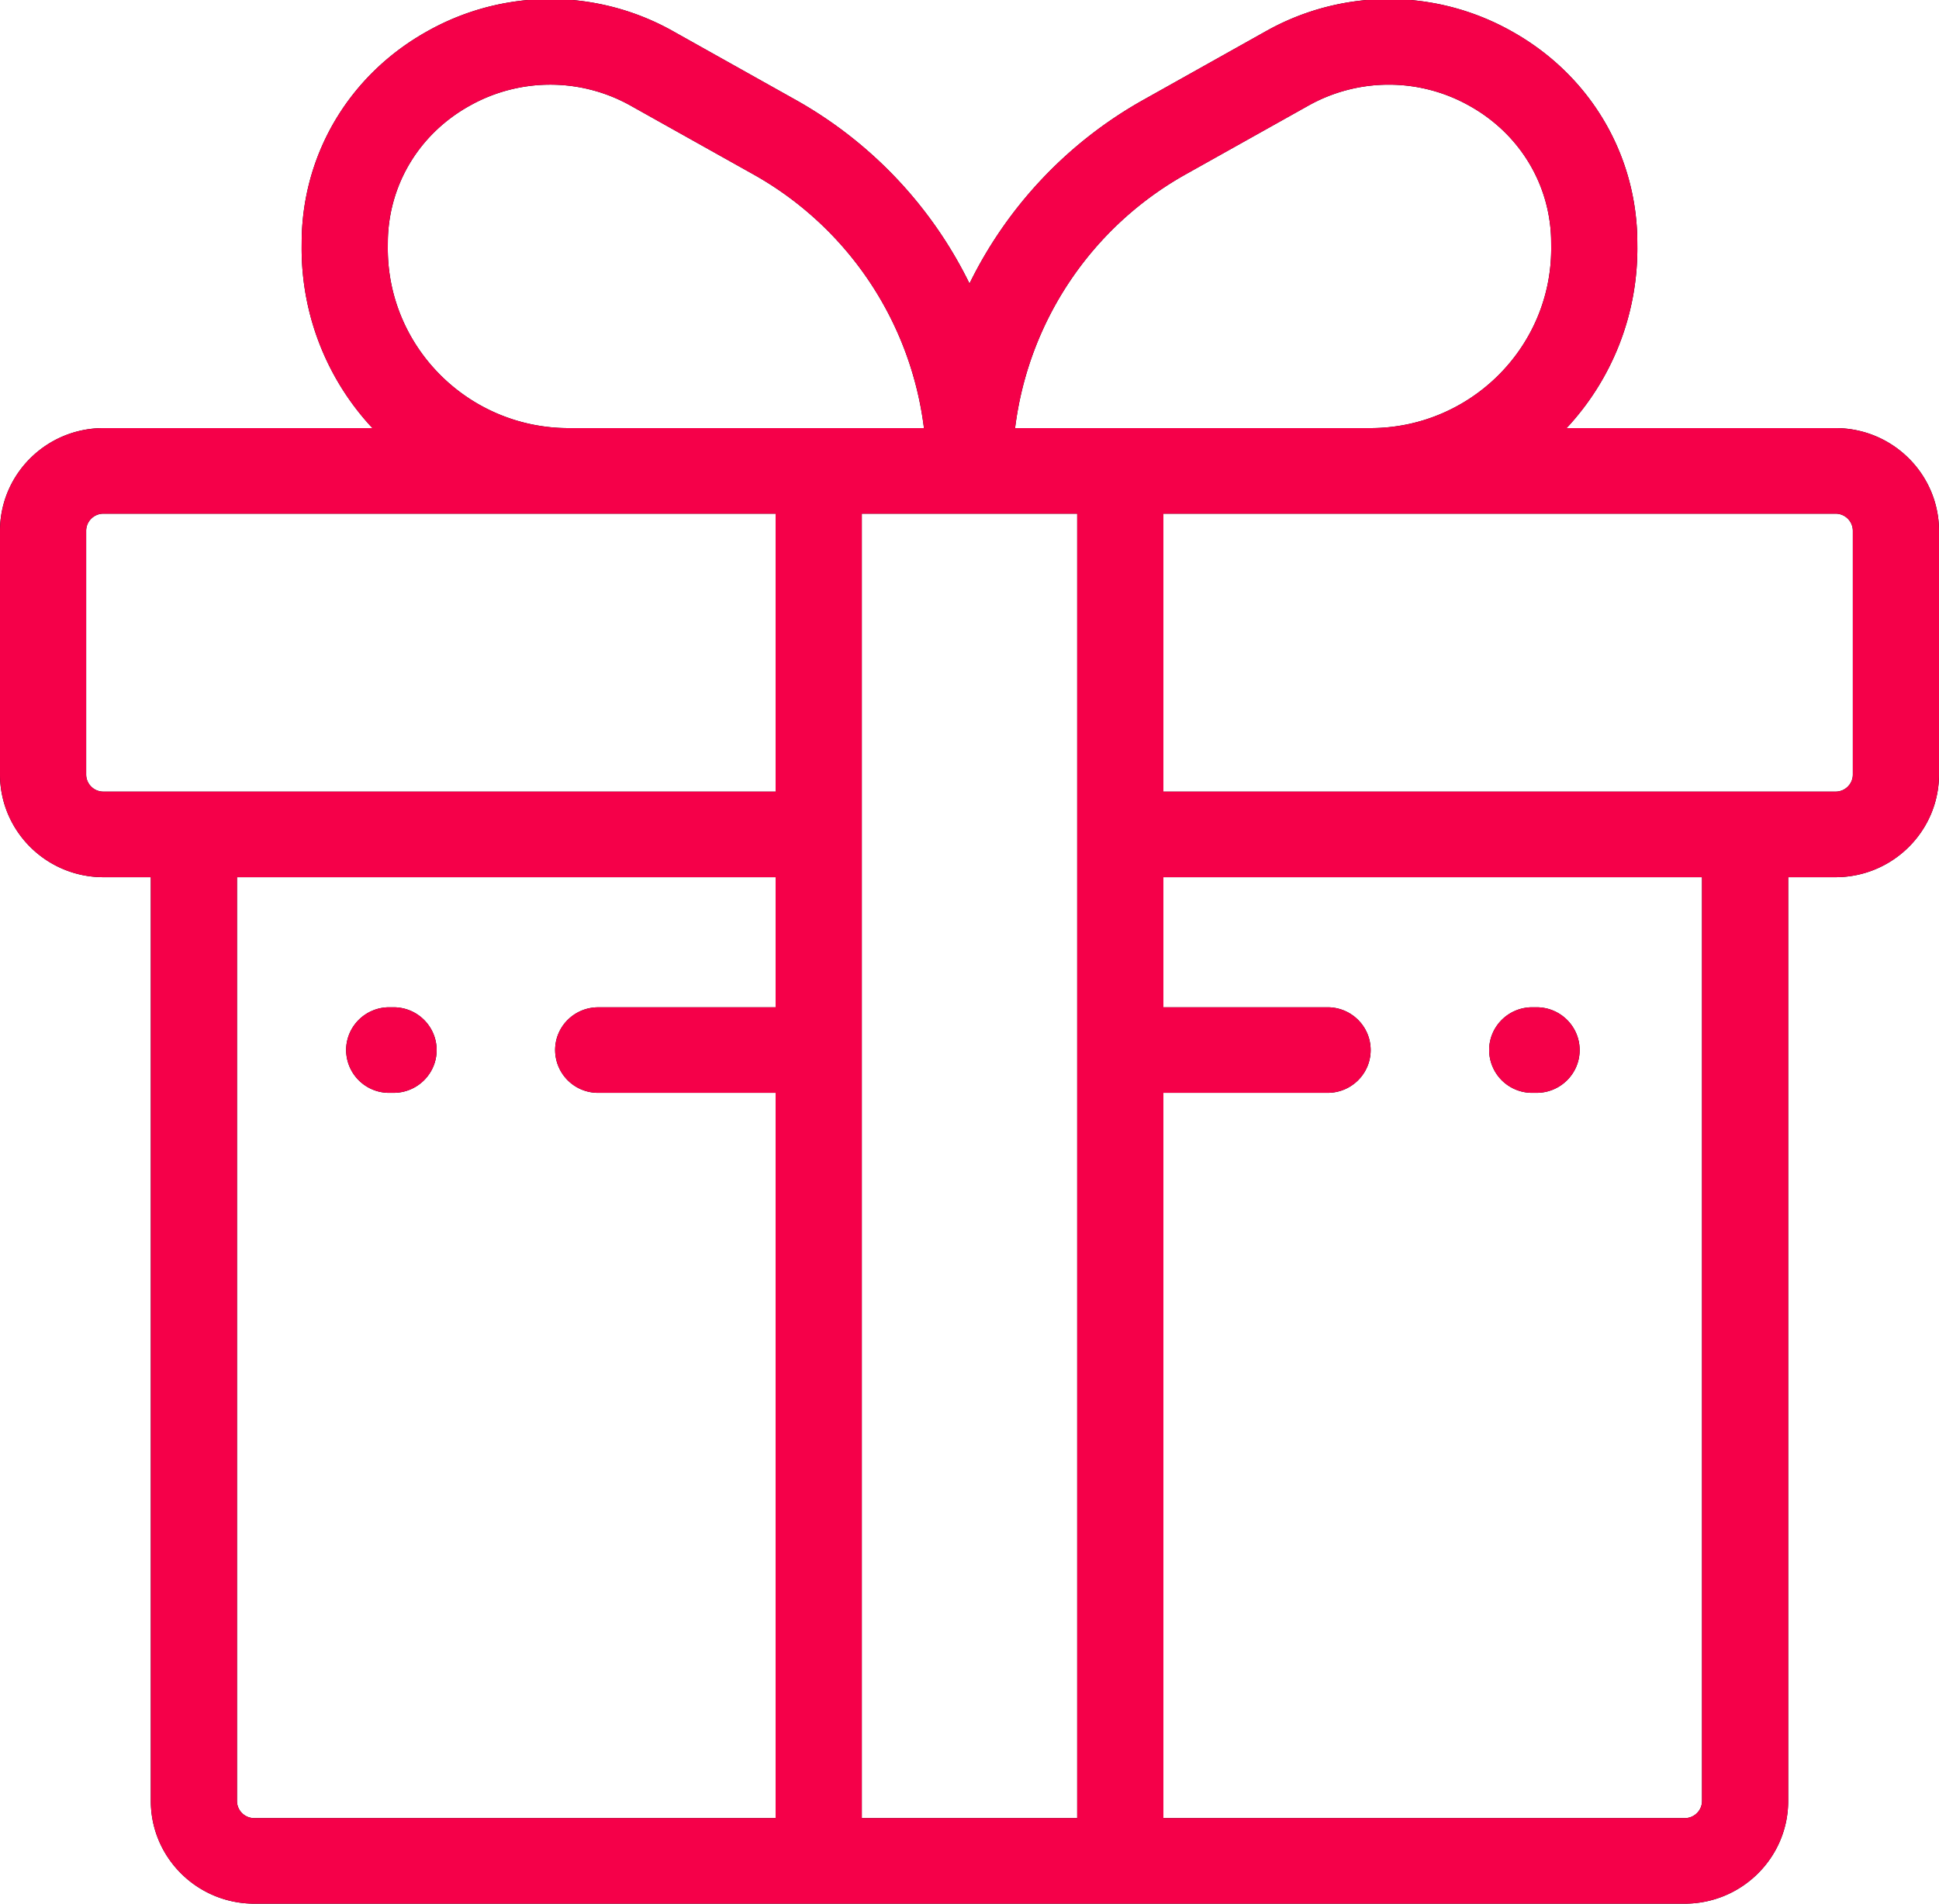 <svg xmlns="http://www.w3.org/2000/svg" width="55" height="54" viewBox="0 0 55 54"><g><g><path d="M55 15.057v6.913c0 1.606-1.316 2.913-2.934 2.913h-1.344v26.205c0 1.606-1.316 2.912-2.934 2.912H7.212c-1.618 0-2.934-1.306-2.934-2.912V24.883H2.934C1.316 24.883 0 23.576 0 21.97v-6.913c0-1.606 1.316-2.913 2.934-2.913h7.63a7.458 7.458 0 0 1-2.008-5.092s.001-.3.004-.385c.082-2.423 1.413-4.583 3.56-5.78a7.106 7.106 0 0 1 6.979.002l3.47 1.944a12.054 12.054 0 0 1 4.931 5.21 12.054 12.054 0 0 1 4.932-5.21l3.47-1.944A7.105 7.105 0 0 1 42.88.888c2.147 1.196 3.478 3.356 3.56 5.779.003.085.004.385.004.385a7.458 7.458 0 0 1-2.008 5.092h7.63c1.618 0 2.934 1.307 2.934 2.913zm-26.208-2.913H38.87c2.828 0 5.13-2.284 5.13-5.092 0 0-.001-.245-.003-.303-.053-1.568-.918-2.968-2.314-3.746a4.665 4.665 0 0 0-4.58-.001l-3.47 1.943a9.602 9.602 0 0 0-4.84 7.2zM11 7.052c0 2.808 2.301 5.092 5.13 5.092h10.078a9.601 9.601 0 0 0-4.841-7.199l-3.47-1.943a4.664 4.664 0 0 0-4.58.001c-1.396.778-2.26 2.178-2.314 3.746-.002.058-.003.303-.003.303zm11 21.522v-3.691H6.722v26.205c0 .268.22.486.49.486H22V31h-5.032a1.218 1.218 0 0 1-1.222-1.213c0-.67.547-1.213 1.222-1.213zm0-14.003H2.934c-.27 0-.49.218-.49.486v6.913c0 .269.22.486.49.486H22zm8.555 0h-6.11v37.003h6.11zm17.723 36.517V24.883H33v3.69h4.657c.675 0 1.222.544 1.222 1.214 0 .67-.547 1.213-1.222 1.213H33v20.574h14.788c.27 0 .49-.218.49-.486zm4.278-29.118v-6.913a.488.488 0 0 0-.49-.486H33v7.885h19.066c.27 0 .49-.217.49-.486zM42.24 29.787c0-.67.548-1.214 1.223-1.214h.122c.675 0 1.222.544 1.222 1.214 0 .67-.547 1.213-1.222 1.213h-.122a1.218 1.218 0 0 1-1.223-1.213zm-32.422 0c0-.67.548-1.214 1.223-1.214h.122c.675 0 1.222.544 1.222 1.214 0 .67-.547 1.213-1.222 1.213h-.122a1.218 1.218 0 0 1-1.223-1.213z"/><path fill="#f50049" d="M55 15.057v6.913c0 1.606-1.316 2.913-2.934 2.913h-1.344v26.205c0 1.606-1.316 2.912-2.934 2.912H7.212c-1.618 0-2.934-1.306-2.934-2.912V24.883H2.934C1.316 24.883 0 23.576 0 21.97v-6.913c0-1.606 1.316-2.913 2.934-2.913h7.63a7.458 7.458 0 0 1-2.008-5.092s.001-.3.004-.385c.082-2.423 1.413-4.583 3.56-5.78a7.106 7.106 0 0 1 6.979.002l3.47 1.944a12.054 12.054 0 0 1 4.931 5.21 12.054 12.054 0 0 1 4.932-5.21l3.47-1.944A7.105 7.105 0 0 1 42.88.888c2.147 1.196 3.478 3.356 3.56 5.779.003.085.004.385.004.385a7.458 7.458 0 0 1-2.008 5.092h7.63c1.618 0 2.934 1.307 2.934 2.913zm-26.208-2.913H38.87c2.828 0 5.13-2.284 5.13-5.092 0 0-.001-.245-.003-.303-.053-1.568-.918-2.968-2.314-3.746a4.665 4.665 0 0 0-4.58-.001l-3.47 1.943a9.602 9.602 0 0 0-4.84 7.2zM11 7.052c0 2.808 2.301 5.092 5.13 5.092h10.078a9.601 9.601 0 0 0-4.841-7.199l-3.47-1.943a4.664 4.664 0 0 0-4.58.001c-1.396.778-2.26 2.178-2.314 3.746-.002.058-.003.303-.003.303zm11 21.522v-3.691H6.722v26.205c0 .268.22.486.49.486H22V31h-5.032a1.218 1.218 0 0 1-1.222-1.213c0-.67.547-1.213 1.222-1.213zm0-14.003H2.934c-.27 0-.49.218-.49.486v6.913c0 .269.22.486.49.486H22zm8.555 0h-6.11v37.003h6.11zm17.723 36.517V24.883H33v3.69h4.657c.675 0 1.222.544 1.222 1.214 0 .67-.547 1.213-1.222 1.213H33v20.574h14.788c.27 0 .49-.218.49-.486zm4.278-29.118v-6.913a.488.488 0 0 0-.49-.486H33v7.885h19.066c.27 0 .49-.217.49-.486zM42.24 29.787c0-.67.548-1.214 1.223-1.214h.122c.675 0 1.222.544 1.222 1.214 0 .67-.547 1.213-1.222 1.213h-.122a1.218 1.218 0 0 1-1.223-1.213zm-32.422 0c0-.67.548-1.214 1.223-1.214h.122c.675 0 1.222.544 1.222 1.214 0 .67-.547 1.213-1.222 1.213h-.122a1.218 1.218 0 0 1-1.223-1.213z"/></g></g></svg>